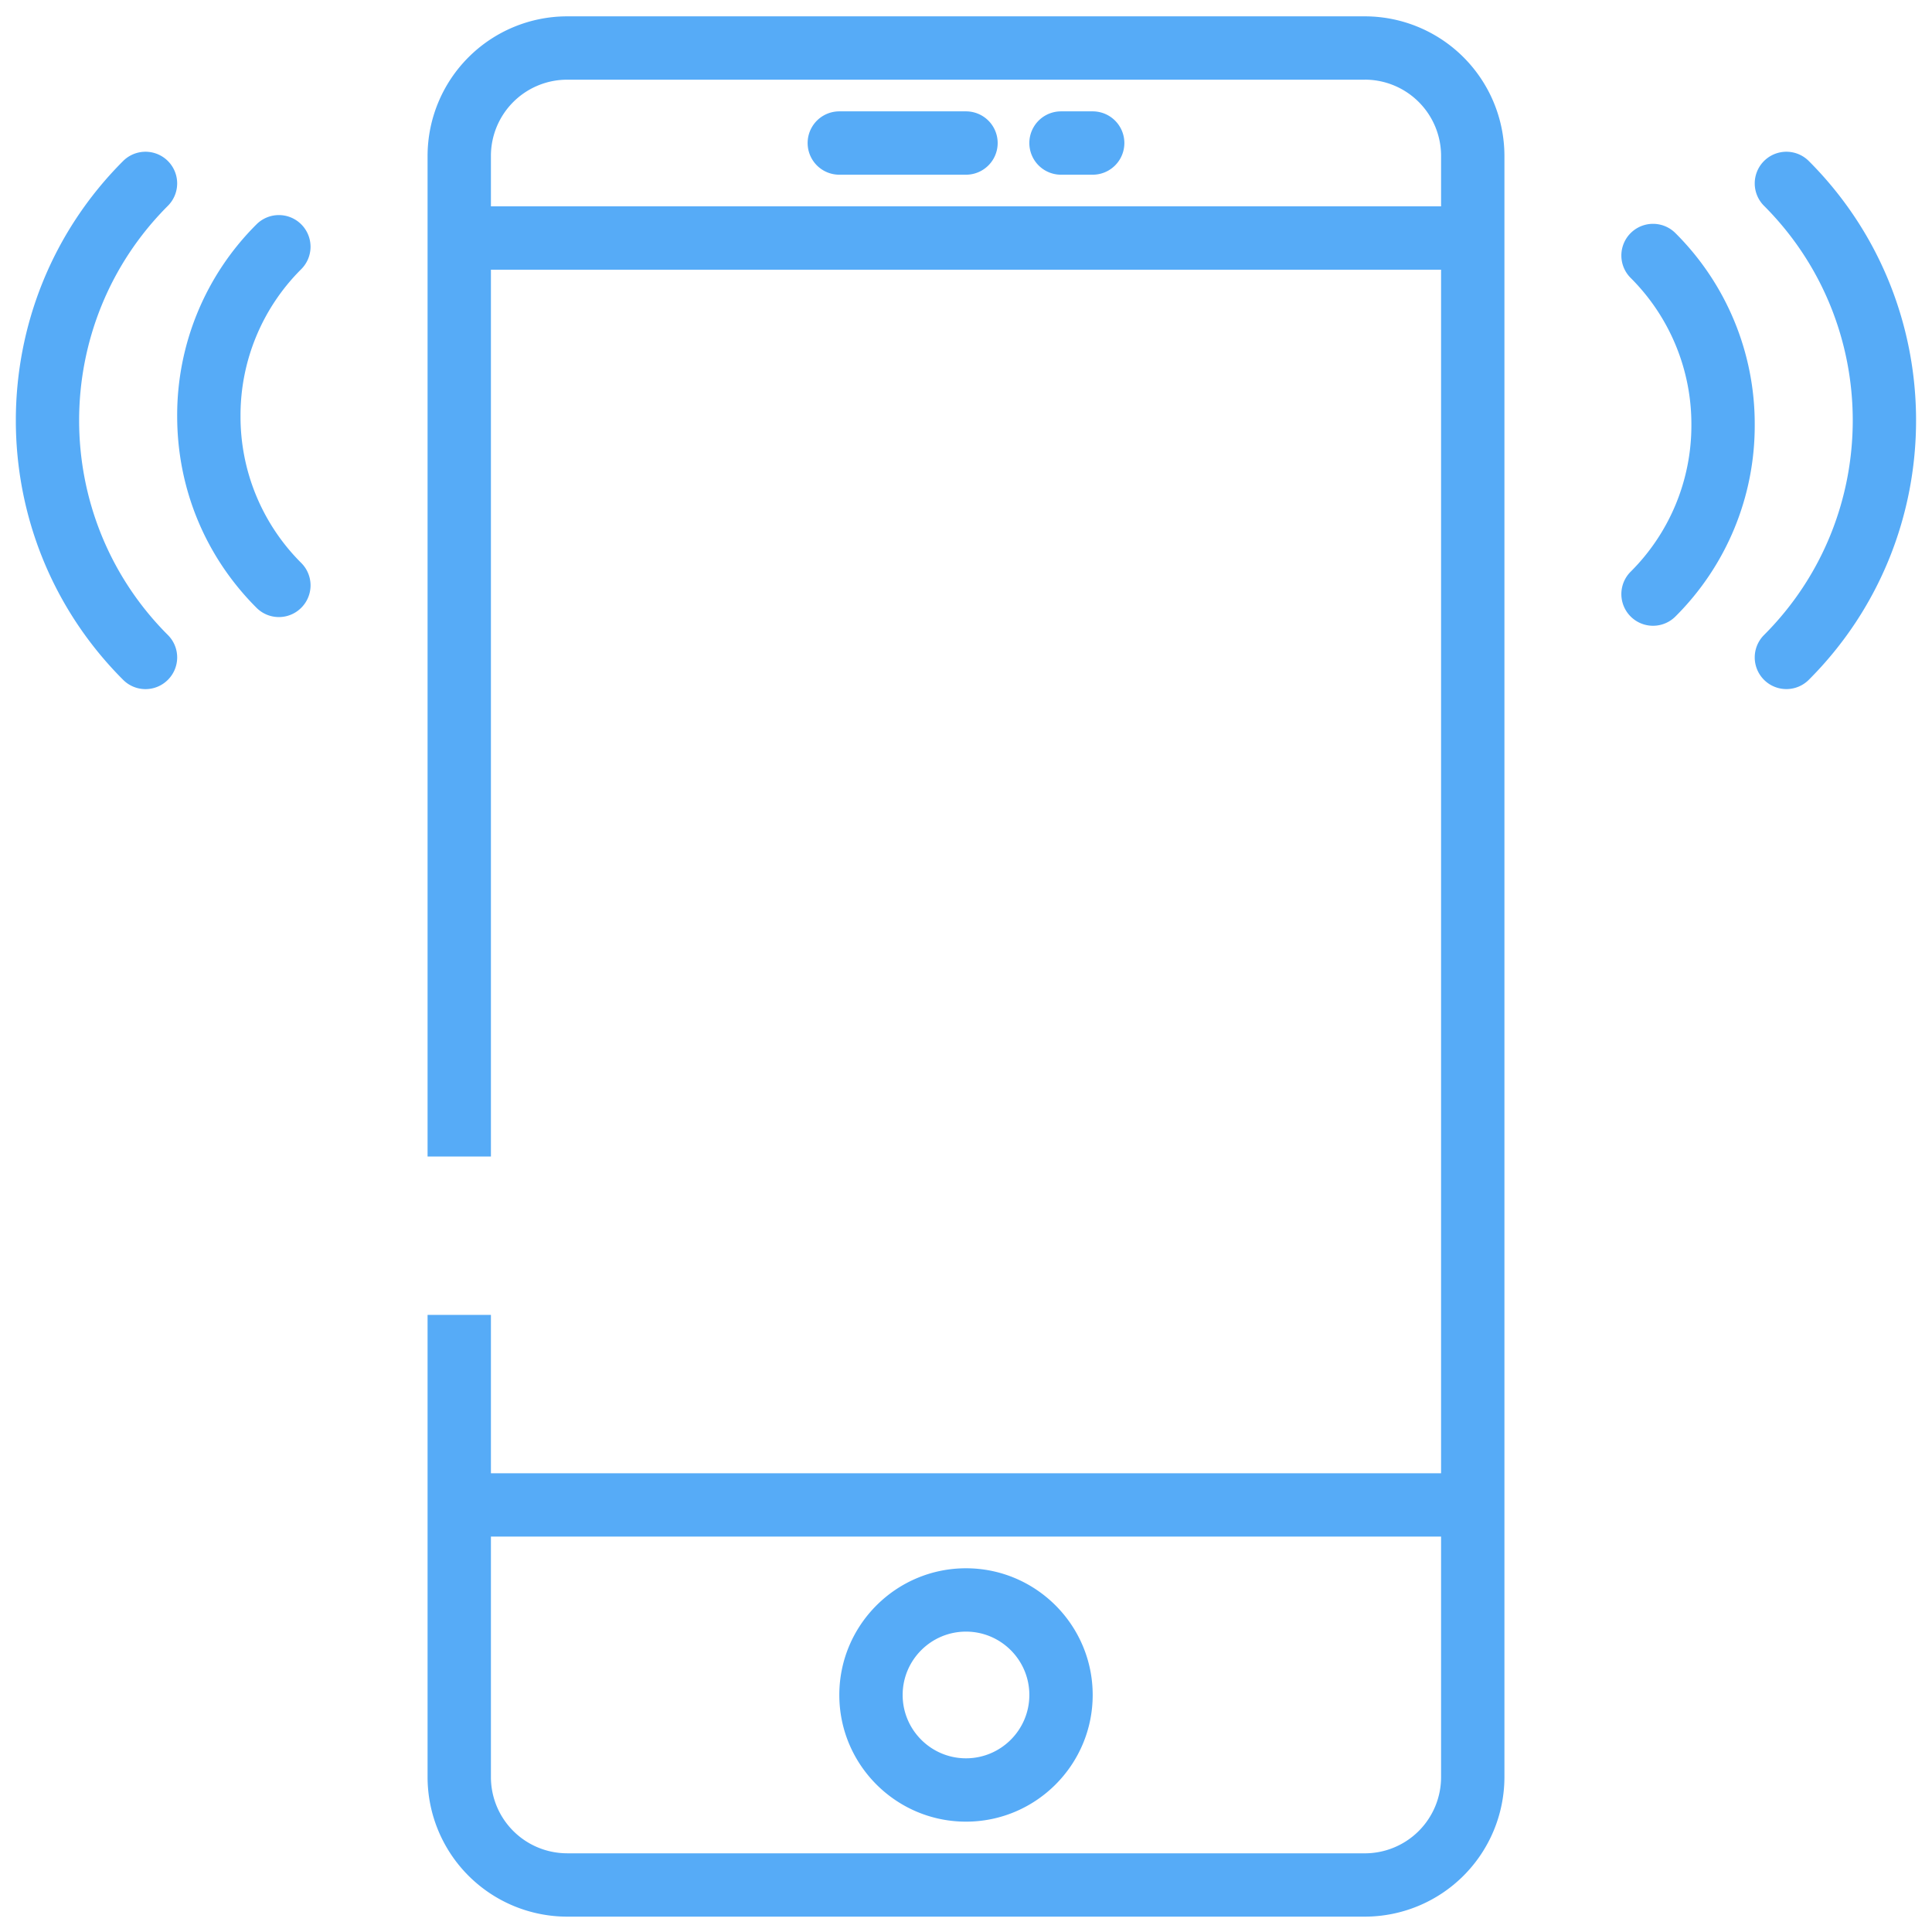 <svg width="61" height="61" fill="none" xmlns="http://www.w3.org/2000/svg"><g clip-path="url(#clip0)" fill="#56ABF7"><path d="M30.5 49.516c-2.206 0-4 1.794-4 4s1.794 4 4 4 4-1.794 4-4-1.794-4-4-4zm0 6c-1.103 0-2-.897-2-2s.897-2 2-2 2 .897 2 2-.897 2-2 2zm-4-50h4a1 1 0 100-2h-4a1 1 0 100 2zm7 0h1a1 1 0 100-2h-1a1 1 0 100 2zm23.61-.432a.999.999 0 10-1.414 1.414c3.736 3.736 3.736 9.815 0 13.552a.999.999 0 101.414 1.414c4.516-4.515 4.516-11.864 0-16.38z"/><path d="M52.899 7.36a.999.999 0 10-1.414 1.414 6.517 6.517 0 011.918 4.639 6.514 6.514 0 01-1.918 4.638.999.999 0 101.414 1.414 8.499 8.499 0 002.504-6.052 8.497 8.497 0 00-2.504-6.053zM5.301 6.498a.999.999 0 10-1.414-1.414c-4.516 4.516-4.516 11.864 0 16.38a.997.997 0 001.414 0 .999.999 0 000-1.414c-3.737-3.736-3.737-9.815 0-13.552z"/><path d="M9.512 7.084a.999.999 0 00-1.414 0 8.499 8.499 0 00-2.504 6.052c0 2.288.889 4.438 2.504 6.053a.997.997 0 001.414 0 .999.999 0 000-1.414 6.517 6.517 0 01-1.918-4.639 6.51 6.51 0 011.918-4.638 1 1 0 000-1.414z"/><path fill-rule="evenodd" clip-rule="evenodd" d="M17.905.516h25.19A4.411 4.411 0 0147.5 4.92v51.19a4.411 4.411 0 01-4.406 4.405H17.905A4.411 4.411 0 0113.5 56.11V41.516h2v5h30v-38h-30v28h-2V4.92A4.411 4.411 0 0117.905.516zm25.189 2H17.905A2.408 2.408 0 0015.5 4.92v1.595h30V4.92a2.408 2.408 0 00-2.406-2.405zm-25.189 56h25.19A2.408 2.408 0 0045.5 56.11v-7.595h-30v7.595a2.408 2.408 0 002.405 2.405z"/></g><defs><clipPath id="clip0"><path fill="#fff" transform="translate(.5 .516)" d="M0 0h60v60H0z"/></clipPath></defs></svg>